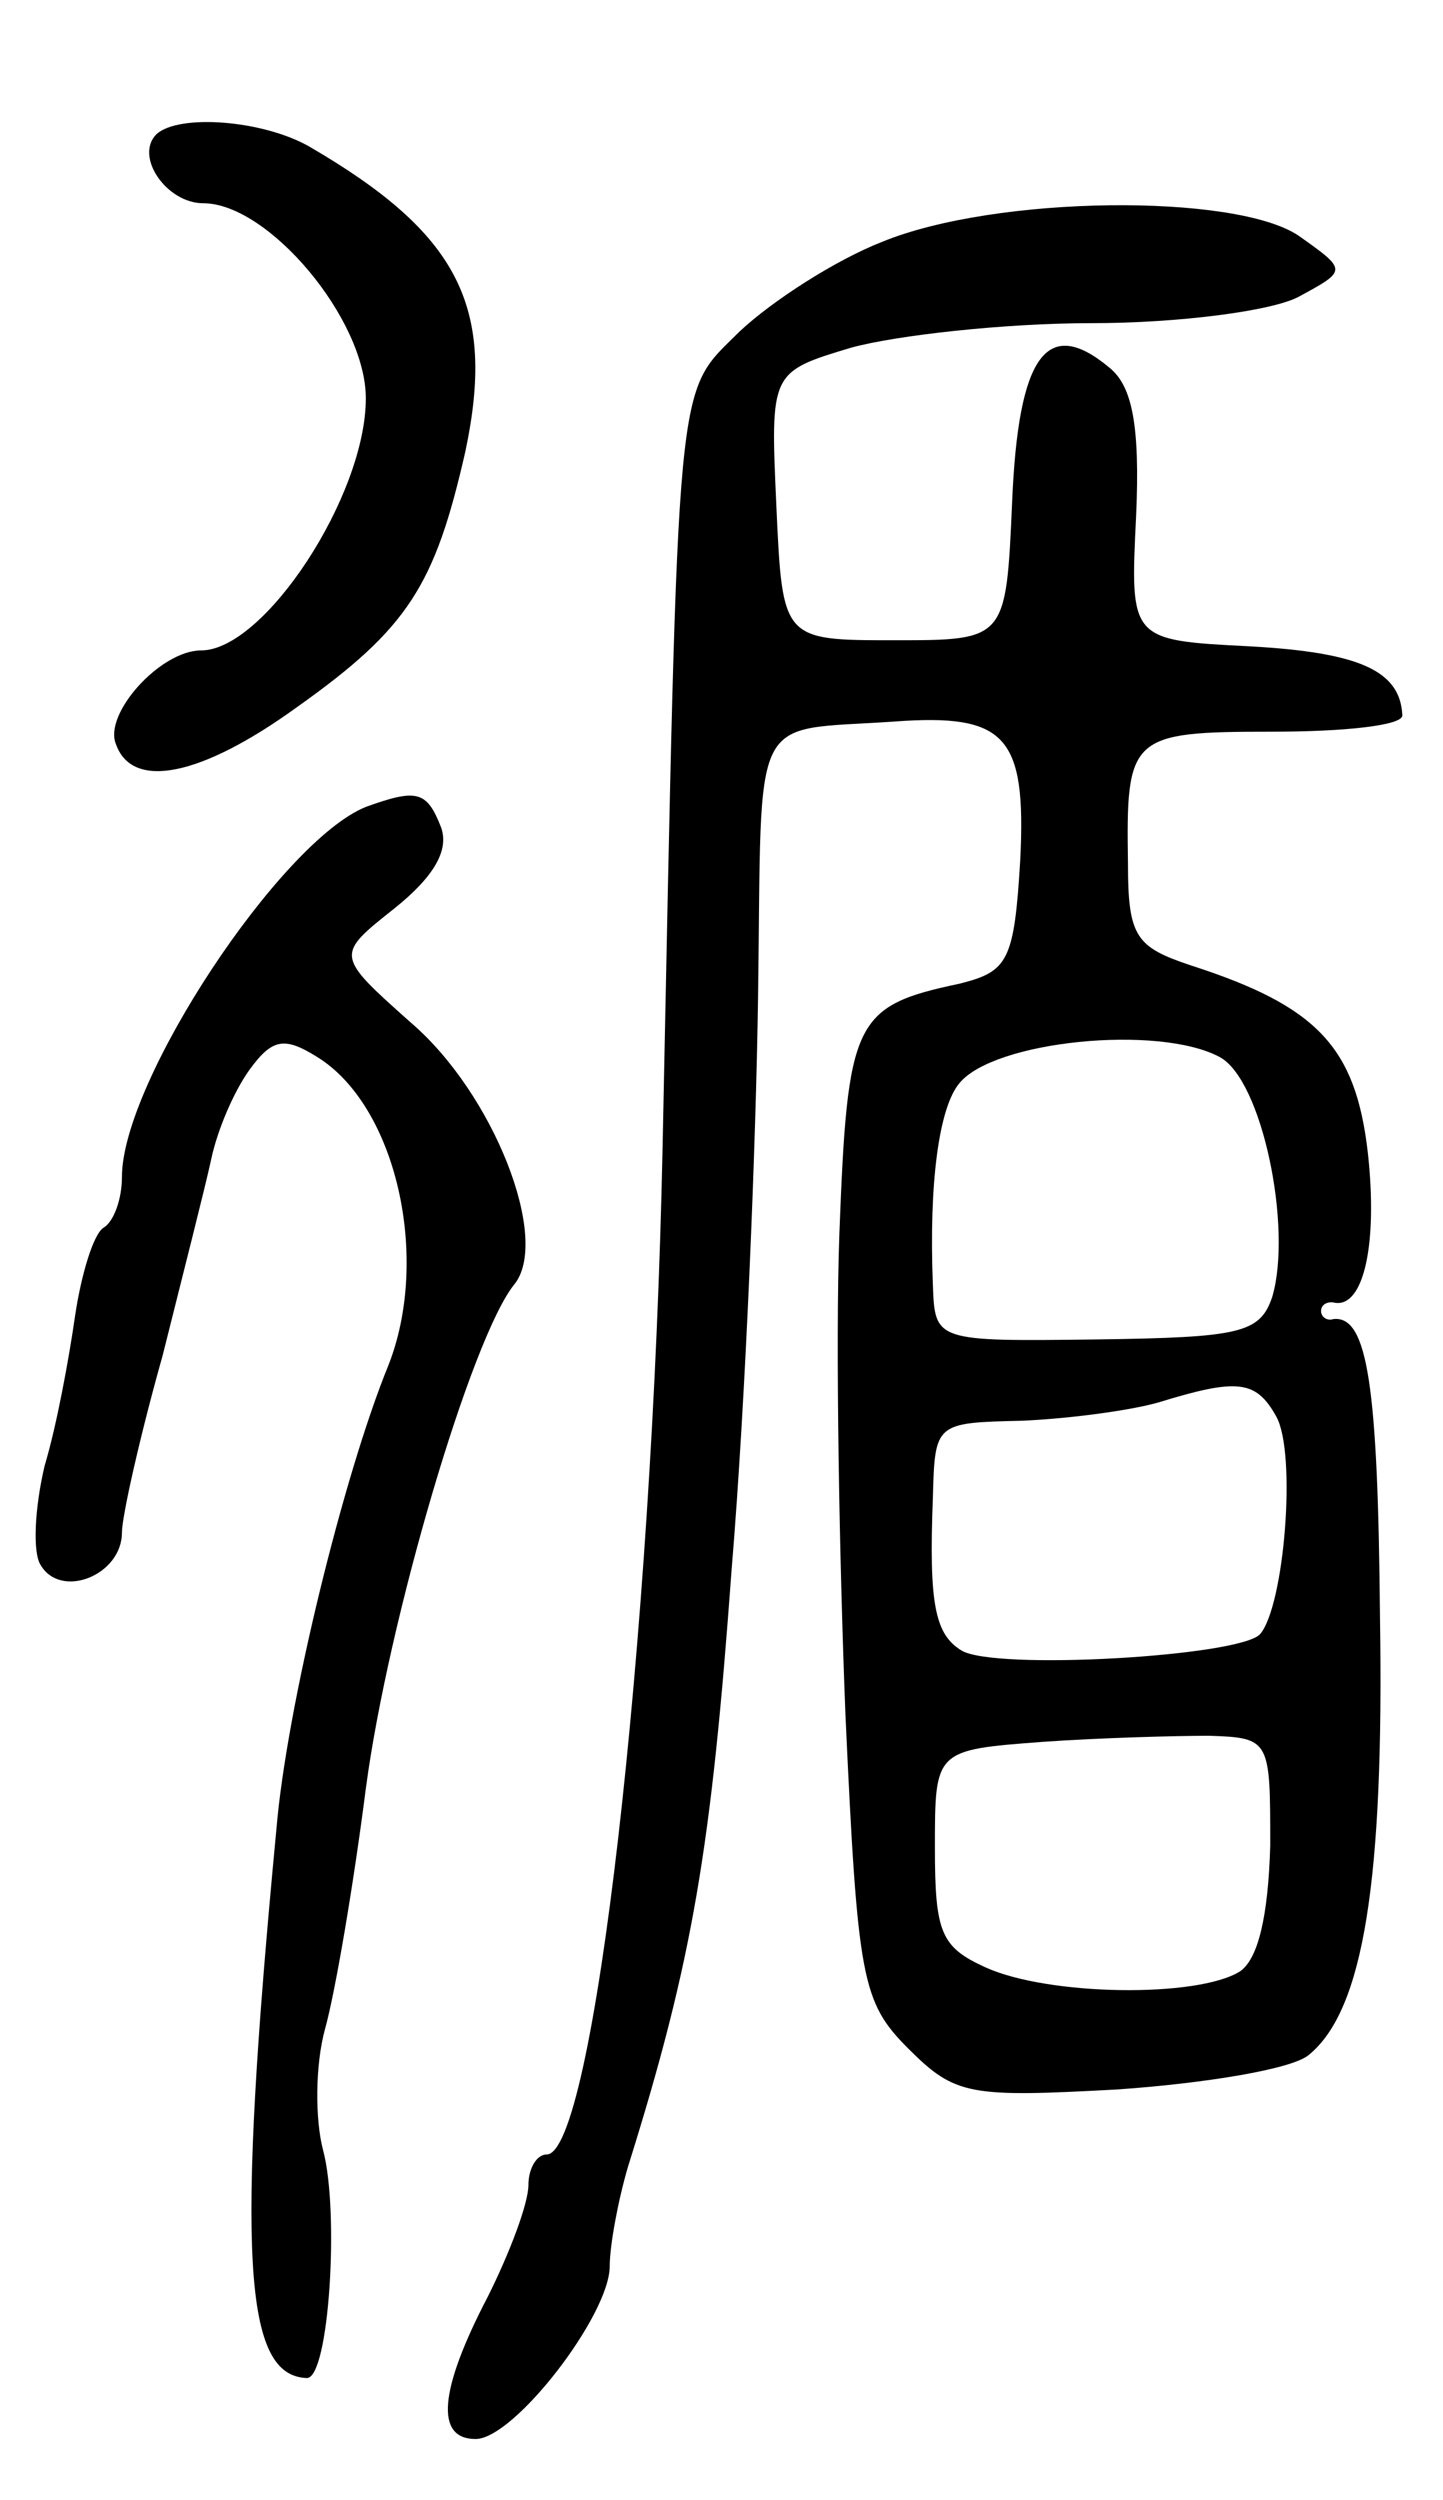 <svg version="1.0" xmlns="http://www.w3.org/2000/svg"
 width="71pt" height="123pt" viewBox="0 0 71 123"
 preserveAspectRatio="xMidYMid meet">
<g transform="translate(0,123) scale(0.1,-0.1)"
fill="#000000" stroke="none">
<path d="M77 1164 c-11 -11 5 -34 23 -34 32 0 80 -57 80 -96 0 -48 -50 -124
-81 -124 -20 0 -48 -31 -42 -46 8 -23 42 -16 89 18 55 39 68 60 83 126 15 71
-3 107 -77 150 -23 13 -64 16 -75 6z"/>
<path d="M434 1111 c-23 -9 -54 -29 -70 -44 -32 -32 -30 -13 -38 -402 -5 -243
-34 -495 -57 -495 -5 0 -9 -7 -9 -15 0 -9 -9 -33 -20 -55 -24 -46 -26 -70 -6
-70 19 0 66 61 66 85 0 10 4 32 9 49 32 102 41 157 51 294 7 84 12 211 13 282
2 143 -5 130 67 135 55 4 65 -7 62 -68 -3 -50 -6 -55 -30 -61 -52 -11 -55 -18
-59 -123 -2 -54 0 -161 3 -237 6 -130 8 -141 31 -164 23 -23 30 -24 103 -20
43 3 86 10 94 17 27 22 37 86 35 215 -1 114 -6 149 -23 147 -3 -1 -6 1 -6 4 0
3 3 5 7 4 14 -2 21 29 16 74 -6 52 -25 72 -87 92 -27 9 -31 14 -31 50 -1 63 1
65 71 65 35 0 64 3 64 8 -1 22 -21 31 -75 34 -59 3 -59 3 -56 64 2 45 -2 64
-13 73 -31 26 -45 6 -48 -66 -3 -68 -3 -68 -58 -68 -55 0 -55 0 -58 66 -3 66
-3 66 37 78 22 6 75 12 118 12 43 0 89 6 102 13 24 13 24 13 0 30 -31 21 -149
20 -205 -3z m166 -401 c21 -11 36 -84 26 -118 -6 -18 -16 -20 -86 -21 -80 -1
-80 -1 -81 27 -2 50 3 87 13 99 17 21 98 29 128 13z m28 -177 c10 -18 4 -93
-8 -107 -10 -11 -131 -18 -147 -8 -13 8 -16 23 -14 75 1 37 1 37 44 38 23 1
53 5 67 9 39 12 48 11 58 -7z m-3 -211 c-1 -35 -6 -56 -15 -62 -21 -13 -94
-12 -125 2 -22 10 -25 17 -25 59 0 48 0 48 53 52 28 2 66 3 82 3 30 -1 30 -2
30 -54z"/>
<path d="M180 833 c-42 -17 -120 -135 -120 -182 0 -11 -4 -22 -9 -25 -5 -3
-11 -23 -14 -43 -3 -21 -9 -54 -15 -74 -5 -21 -6 -43 -2 -49 10 -17 40 -5 40
16 0 8 9 48 20 87 10 40 21 83 24 97 3 14 11 33 19 44 11 15 17 16 33 6 39
-24 56 -99 35 -152 -22 -54 -50 -168 -55 -228 -20 -210 -16 -269 15 -270 11 0
16 82 8 112 -4 15 -4 42 1 60 5 18 14 71 20 118 11 83 52 222 73 248 18 22
-10 94 -51 129 -37 33 -37 33 -8 56 20 16 27 29 23 40 -7 18 -12 19 -37 10z"/>
</g>
</svg>
